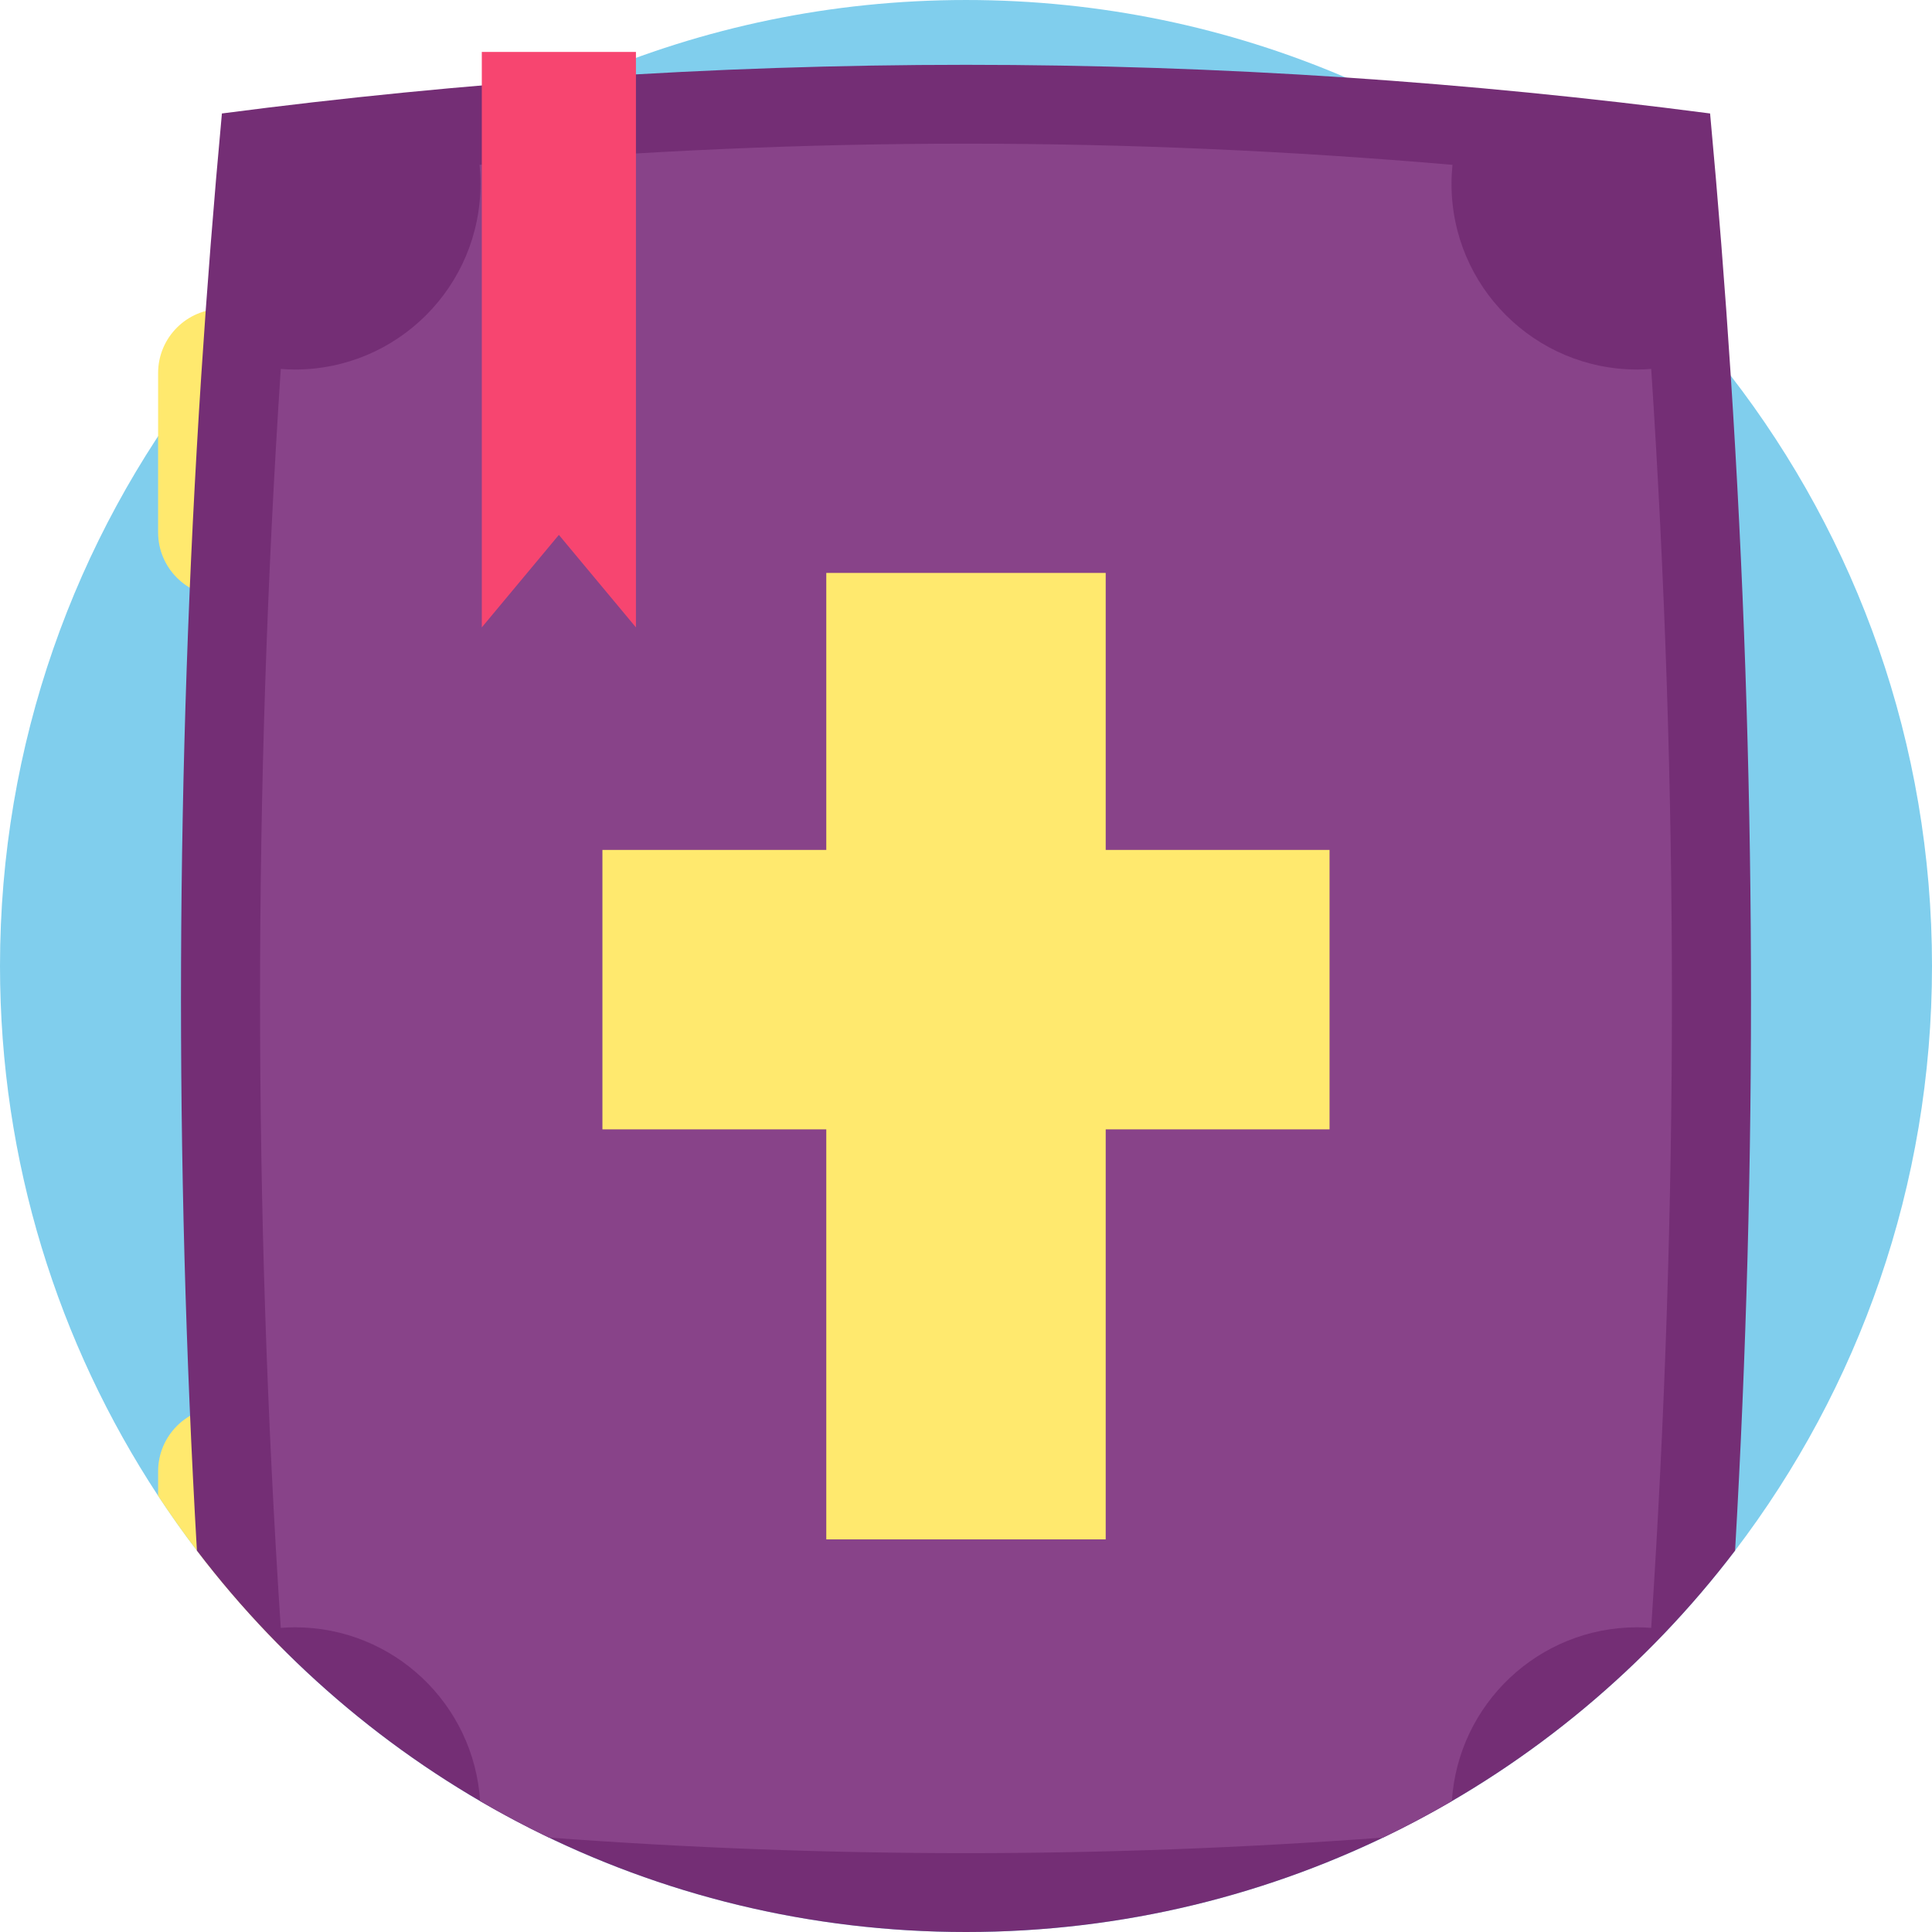 <svg height="512pt" viewBox="0 0 512 512" width="512pt" xmlns="http://www.w3.org/2000/svg"><path d="m512 256c0 58.223-19.434 111.91-52.184 154.918-20.363 26.746-45.871 49.371-75.055 66.391-5.922 3.449-11.996 6.676-18.199 9.656-33.469 16.039-70.961 25.035-110.562 25.035s-77.094-8.996-110.562-25.035c-6.215-2.988-12.285-6.207-18.211-9.664-19.047-11.109-36.531-24.609-52.047-40.105-8.242-8.211-15.934-17-22.996-26.277-3.598-4.715-7.023-9.562-10.281-14.516-26.488-40.32-41.902-88.566-41.902-140.402 0-58.902 19.895-113.164 53.332-156.422 26.539-34.344 61.617-61.754 102.055-79.047 30.887-13.219 64.887-20.531 100.613-20.531s69.727 7.312 100.613 20.531c40.438 17.293 75.516 44.703 102.055 79.047 33.438 43.258 53.332 97.52 53.332 156.422zm0 0" fill="#80ceed"/><path d="m58.918 158.094c-9.398 0-17.02-7.617-17.02-17.02v-42.211c0-9.402 7.621-17.023 17.02-17.023 9.402 0 17.023 7.621 17.023 17.023v42.211c-.004 9.402-7.621 17.02-17.023 17.02zm0 0" fill="#ffe96e"/><path d="m75.941 389.926v42.203c0 1.766-.27 3.469-.762 5.066-8.242-8.211-15.934-17-22.996-26.277-3.598-4.715-7.023-9.562-10.281-14.516v-6.477c0-9.406 7.617-17.023 17.02-17.023 4.691 0 8.953 1.902 12.039 4.984 3.082 3.082 4.98 7.336 4.98 12.039zm0 0" fill="#ffe96e"/><path d="m459.816 410.918c-46.758 61.43-120.652 101.082-203.816 101.082s-157.059-39.652-203.816-101.082c-5.988-103.781-5.602-207.559 1.148-311.34 1.504-23.164 3.332-46.34 5.477-69.508 32.191-4.211 64.387-7.387 96.578-9.539 67.07-4.473 134.145-4.473 201.227 0 32.191 2.152 64.387 5.328 96.578 9.539 2.145 23.168 3.973 46.344 5.477 69.508 6.75 103.781 7.137 207.559 1.148 311.34zm0 0" fill="#742e75"/><path d="m437.582 431.406c-1.223-.094-2.465-.156-3.711-.156-26.121 0-47.488 20.355-49.109 46.059-5.922 3.449-11.996 6.676-18.199 9.656-36.93 2.746-73.898 4.137-110.562 4.137-36.676 0-73.633-1.391-110.562-4.137-6.215-2.988-12.285-6.207-18.211-9.664-1.621-25.707-22.988-46.051-49.098-46.051-1.254 0-2.488.062-3.723.156-7.324-110.945-7.324-222.688 0-333.637 1.234.094 2.469.16 3.723.16 27.176 0 49.203-22.027 49.203-49.207 0-1.703-.086-3.383-.25-5.035 43.016-3.719 86.16-5.613 128.918-5.613 42.746 0 85.891 1.895 128.918 5.613-.164 1.652-.258 3.332-.258 5.035 0 27.18 22.035 49.207 49.211 49.207 1.246 0 2.488-.066 3.711-.16 7.324 110.949 7.324 222.691 0 333.637zm0 0" fill="#884389"/><path d="m352.344 225.238h-59.32v-73.406h-74.051v73.406h-59.324v74.055h59.324v108.652h74.051v-108.652h59.32zm0 0" fill="#ffe96e"/><path d="m168.531 166.266-20.422-24.512-20.426 24.512v-152.508h40.848zm0 0" fill="#f74570"/></svg>